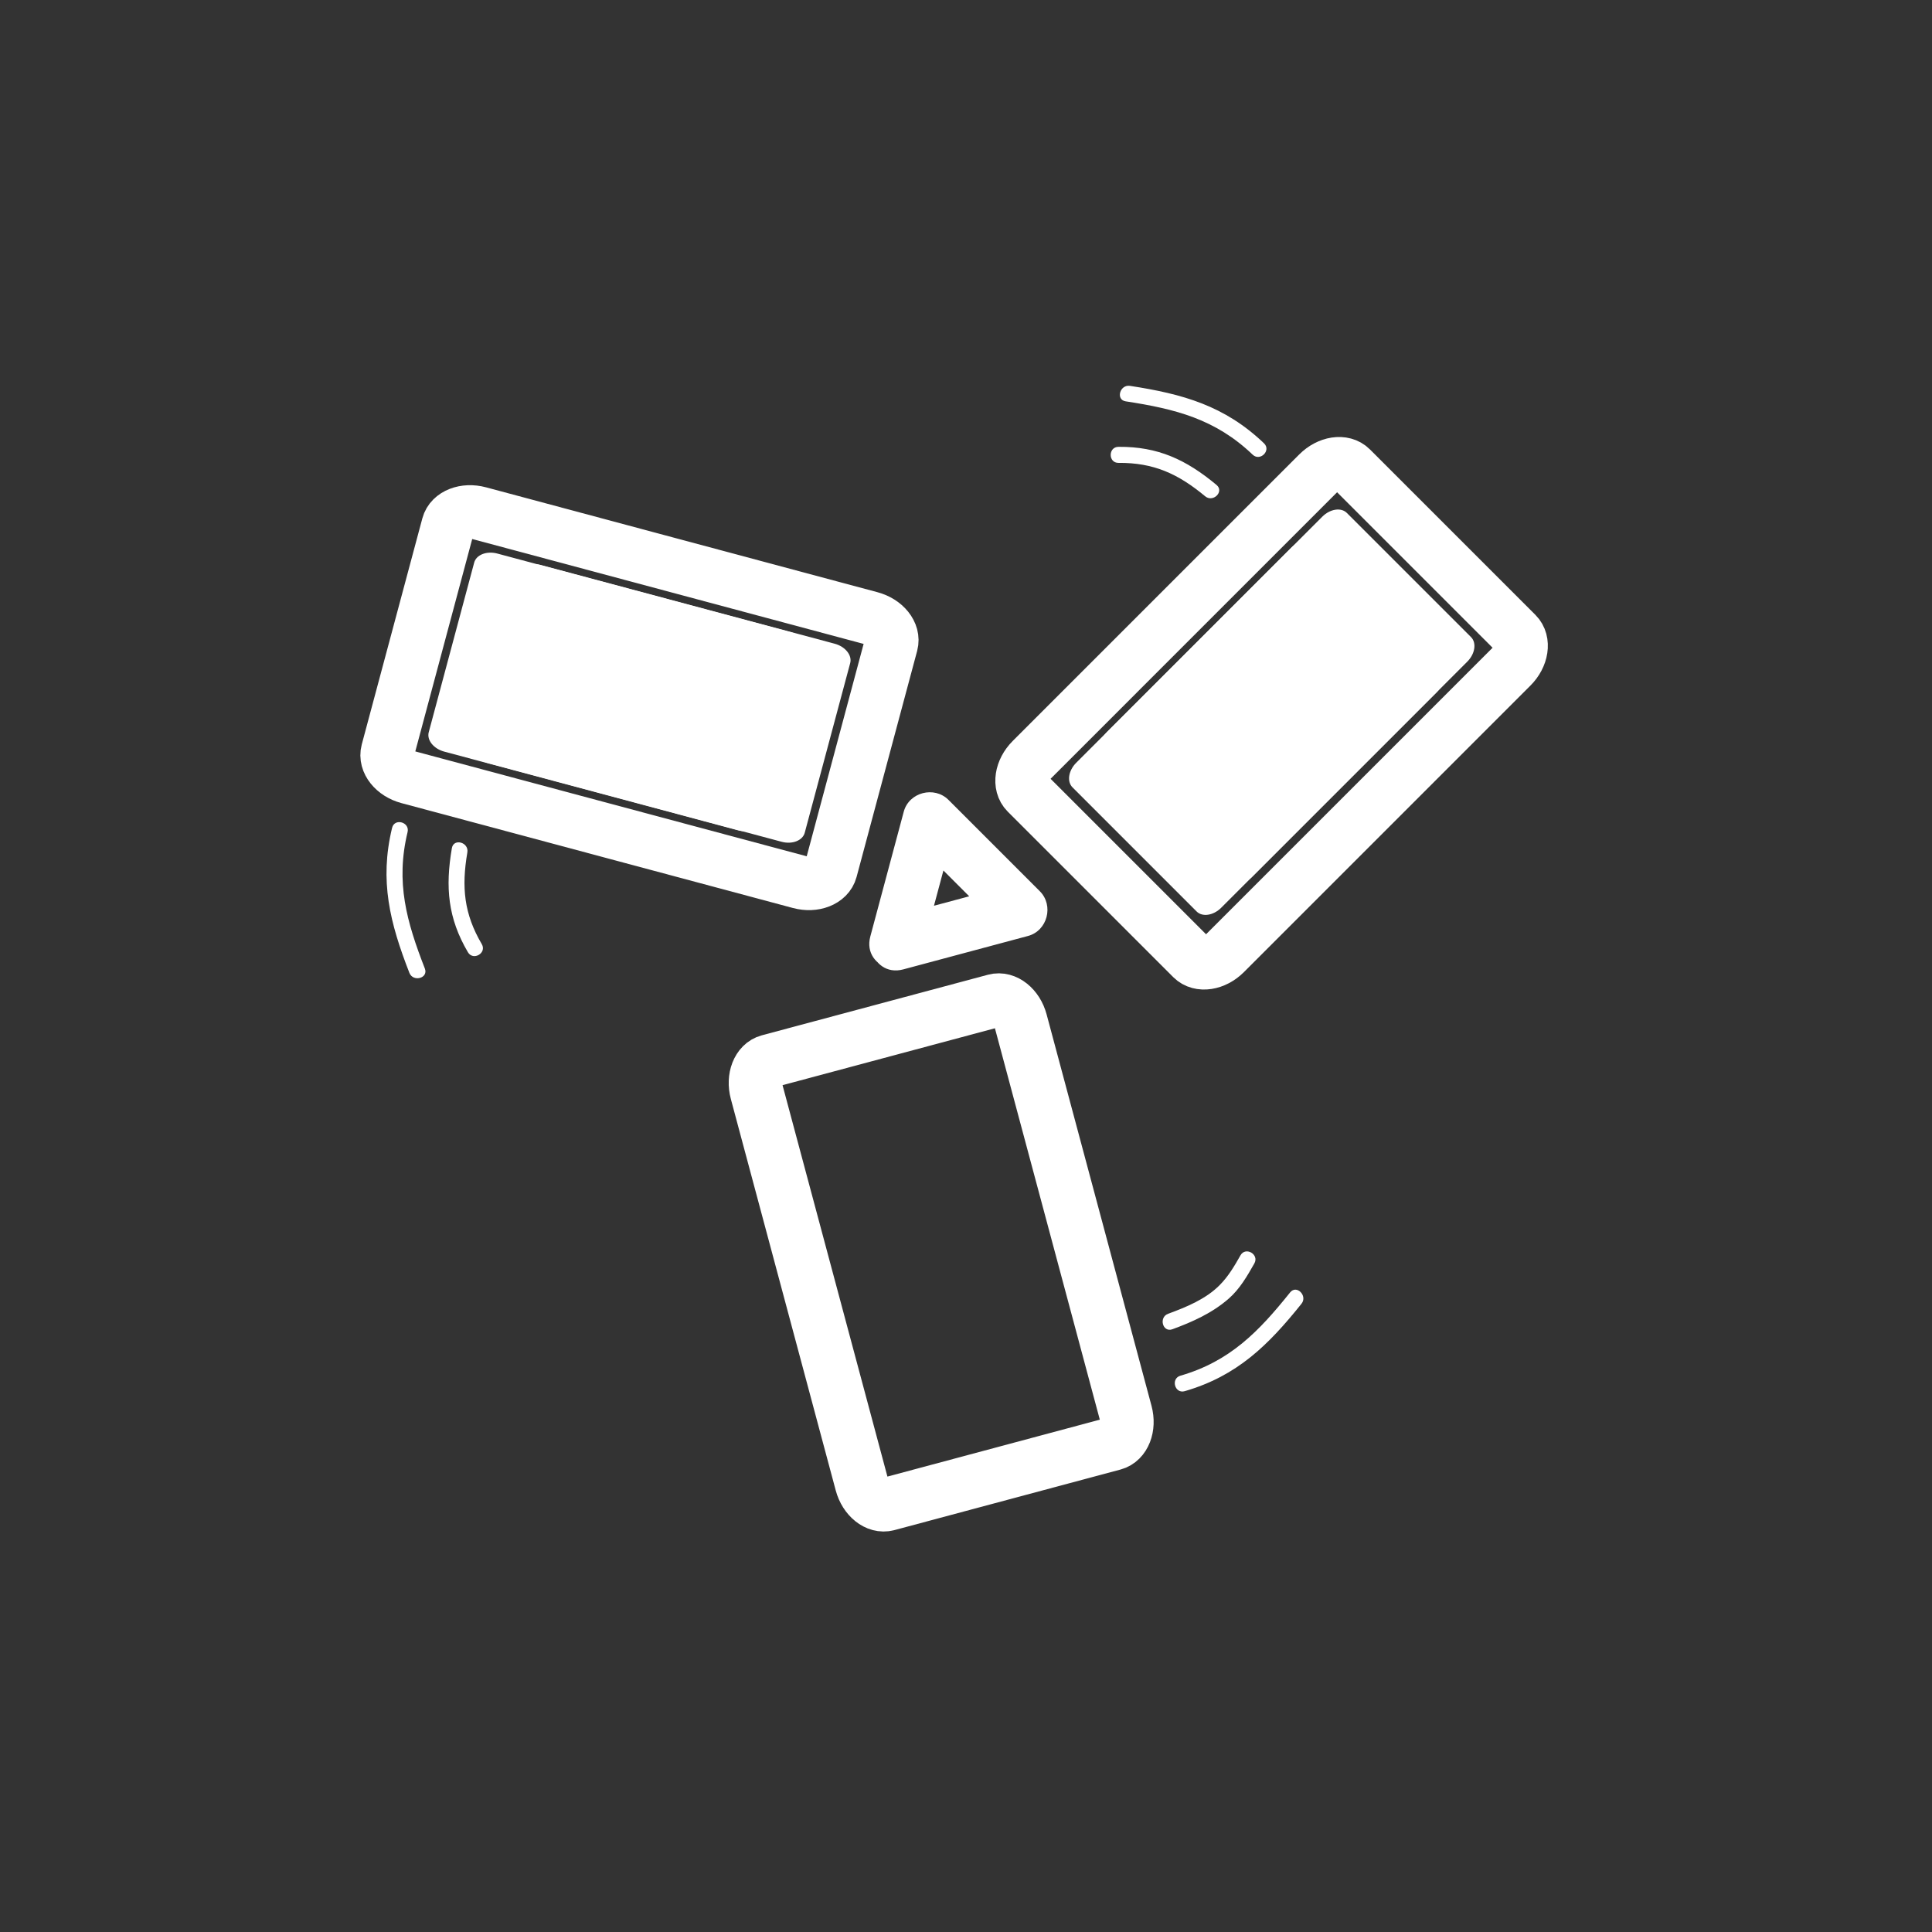 <?xml version="1.0" encoding="iso-8859-1"?>
<!-- Generator: Adobe Illustrator 16.0.0, SVG Export Plug-In . SVG Version: 6.00 Build 0)  -->
<!DOCTYPE svg PUBLIC "-//W3C//DTD SVG 1.1 Tiny//EN" "http://www.w3.org/Graphics/SVG/1.1/DTD/svg11-tiny.dtd">
<svg version="1.1" baseProfile="tiny" id="vent_x5F_ventilation_x5F_level_x5F_2"
	 xmlns="http://www.w3.org/2000/svg" xmlns:xlink="http://www.w3.org/1999/xlink" x="0px" y="0px" width="361px" height="361px"
	 viewBox="0 0 361 361" xml:space="preserve">
<rect x="0" y="0" width="361" height="361" fill="#333333" stroke="none"/>
<path fill="none" stroke="#FFFFFF" stroke-width="10" stroke-miterlimit="10" d="M190.733,190.835
	c-0.712-2.663-2.879-4.398-4.838-3.873l-42.253,11.321c-1.957,0.524-2.966,3.109-2.252,5.774l19.6,73.148
	c0.715,2.663,2.88,4.398,4.839,3.872l42.252-11.32c1.958-0.526,2.967-3.111,2.253-5.774L190.733,190.835z"/>
<path fill="none" stroke="#FFFFFF" stroke-width="10" stroke-miterlimit="10" d="M192.764,141.989
	c-1.949,1.949-2.368,4.693-0.935,6.126l30.931,30.932c1.433,1.432,4.177,1.015,6.127-0.935l53.548-53.549
	c1.949-1.949,2.368-4.693,0.934-6.126l-30.932-30.93c-1.432-1.434-4.176-1.016-6.125,0.934L192.764,141.989z"/>
<path fill="none" stroke="#FFFFFF" stroke-width="10" stroke-miterlimit="10" d="M149.449,164.832
	c2.664,0.716,5.249-0.295,5.773-2.254l11.322-42.253c0.523-1.957-1.209-4.124-3.872-4.837L89.522,95.886
	c-2.664-0.711-5.248,0.298-5.773,2.255l-11.322,42.252c-0.525,1.959,1.209,4.126,3.873,4.839L149.449,164.832z"/>
<g>
	<path fill="#FFFFFF" d="M172.263,177.642c2.083-7.772,4.166-15.545,6.248-23.318c-2.786,0.735-5.571,1.471-8.357,2.207
		c5.69,5.69,11.38,11.38,17.07,17.07c0.735-2.786,1.471-5.571,2.207-8.357c-7.773,2.083-15.545,4.165-23.318,6.248
		c-6.223,1.667-3.579,11.314,2.658,9.643c7.773-2.083,15.545-4.165,23.318-6.248c3.642-0.976,4.853-5.71,2.207-8.357
		c-5.69-5.69-11.38-11.38-17.07-17.07c-2.647-2.646-7.381-1.436-8.357,2.207c-2.083,7.772-4.166,15.545-6.248,23.318
		C160.949,181.221,170.595,183.865,172.263,177.642z"/>
</g>
<g id="sani_x5F_lueftung_x5F_nv_Kopie_Kopie" display="none">
	<path display="inline" fill="none" stroke="#FFFFFF" stroke-width="10" stroke-miterlimit="10" d="M192.393,207.395
		c-2.693-0.721-4.29-3.487-3.568-6.179l4.352-16.245c0.722-2.69,3.489-4.289,6.178-3.567l81.228,21.763
		c2.691,0.722,4.29,3.489,3.567,6.182l-9.794,36.55c-0.722,2.691-3.488,4.289-6.18,3.569L192.393,207.395z"/>
	<path display="inline" fill="none" stroke="#FFFFFF" stroke-width="10" stroke-miterlimit="10" d="M180.086,167.67
		c0.722,2.691-0.876,5.458-3.568,6.18l-16.246,4.353c-2.689,0.72-5.457-0.877-6.178-3.568L132.33,93.408
		c-0.722-2.691,0.876-5.457,3.567-6.179l36.553-9.794c2.69-0.723,5.458,0.876,6.178,3.567L180.086,167.67z"/>
	<path display="inline" fill="none" stroke="#FFFFFF" stroke-width="10" stroke-miterlimit="10" d="M151.757,198.246
		c1.97-1.969,5.164-1.971,7.135,0l11.892,11.893c1.969,1.971,1.97,5.165,0,7.136l-59.461,59.461c-1.971,1.97-5.164,1.969-7.135,0
		L77.43,249.978c-1.971-1.971-1.971-5.166-0.001-7.135L151.757,198.246z"/>
</g>
<g>
	<path fill="#FFFFFF" d="M79.386,180.979c-3.407-8.751-5.495-16.106-3.231-25.493c0.454-1.88-2.439-2.678-2.893-0.798
		c-2.391,9.915-0.403,17.754,3.231,27.089C77.188,183.559,80.089,182.785,79.386,180.979L79.386,180.979z"/>
</g>
<g>
	<path fill="#FFFFFF" d="M90.022,176.413c-3.32-5.645-3.808-10.633-2.695-17.136c0.324-1.892-2.567-2.702-2.893-0.798
		c-1.25,7.302-0.751,13.076,2.997,19.448C88.411,179.593,91.005,178.084,90.022,176.413L90.022,176.413z"/>
</g>
<g>
	<path fill="#FFFFFF" d="M241.061,241.494c-5.868,7.323-11.232,12.873-20.492,15.558c-1.854,0.538-1.064,3.433,0.798,2.893
		c9.769-2.833,15.586-8.556,21.815-16.329C244.379,242.122,242.271,239.984,241.061,241.494L241.061,241.494z"/>
</g>
<g>
	<path fill="#FFFFFF" d="M231.789,234.56c-1.13,1.995-2.255,3.914-3.879,5.556c-2.595,2.625-6.247,4.12-9.643,5.366
		c-1.8,0.66-1.023,3.561,0.798,2.893c3.805-1.396,7.473-3.046,10.545-5.741c2.057-1.803,3.438-4.21,4.77-6.56
		C235.334,234.389,232.742,232.877,231.789,234.56L231.789,234.56z"/>
</g>
<g>
	<path fill="#FFFFFF" d="M210.338,74.991c9.281,1.423,16.746,3.296,23.723,9.962c1.398,1.336,3.522-0.783,2.121-2.121
		c-7.362-7.034-15.176-9.22-25.046-10.733C209.244,71.809,208.431,74.699,210.338,74.991L210.338,74.991z"/>
</g>
<g>
	<path fill="#FFFFFF" d="M208.988,86.491c6.555-0.053,11.122,2.017,16.204,6.242c1.476,1.227,3.61-0.883,2.121-2.121
		c-5.687-4.729-10.942-7.18-18.325-7.121C207.055,83.506,207.053,86.506,208.988,86.491L208.988,86.491z"/>
</g>
<g>
	<path fill="#FFFFFF" d="M146.039,157.286c1.998,0.537,3.937-0.221,4.33-1.69l8.491-31.689c0.392-1.468-0.907-3.093-2.904-3.628
		l-54.862-14.701c-1.998-0.534-3.936,0.224-4.33,1.691l-8.491,31.689c-0.394,1.469,0.907,3.095,2.904,3.629L146.039,157.286z"/>
	<path fill="#FFFFFF" d="M137.877,155.142c1.998,0.537,3.937-0.221,4.33-1.69l8.491-31.689c0.392-1.468-0.907-3.093-2.904-3.628
		l-54.862-14.701c-1.998-0.534-3.936,0.224-4.33,1.691l-8.491,31.689c-0.394,1.469,0.907,3.095,2.904,3.629L137.877,155.142z"/>
</g>
<g>
	<path fill="#FFFFFF" d="M206.91,136.707c-1.461,1.462-1.776,3.52-0.702,4.595l23.199,23.199c1.074,1.074,3.132,0.761,4.595-0.701
		l40.161-40.162c1.461-1.462,1.776-3.52,0.701-4.595l-23.199-23.197c-1.074-1.076-3.132-0.762-4.594,0.701L206.91,136.707z"/>
	<path fill="#FFFFFF" d="M201.098,142.52c-1.461,1.462-1.776,3.52-0.702,4.595l23.199,23.199c1.074,1.074,3.132,0.761,4.595-0.701
		l40.161-40.162c1.461-1.462,1.776-3.52,0.701-4.595l-23.199-23.197c-1.074-1.076-3.132-0.762-4.594,0.701L201.098,142.52z"/>
</g>
</svg>
